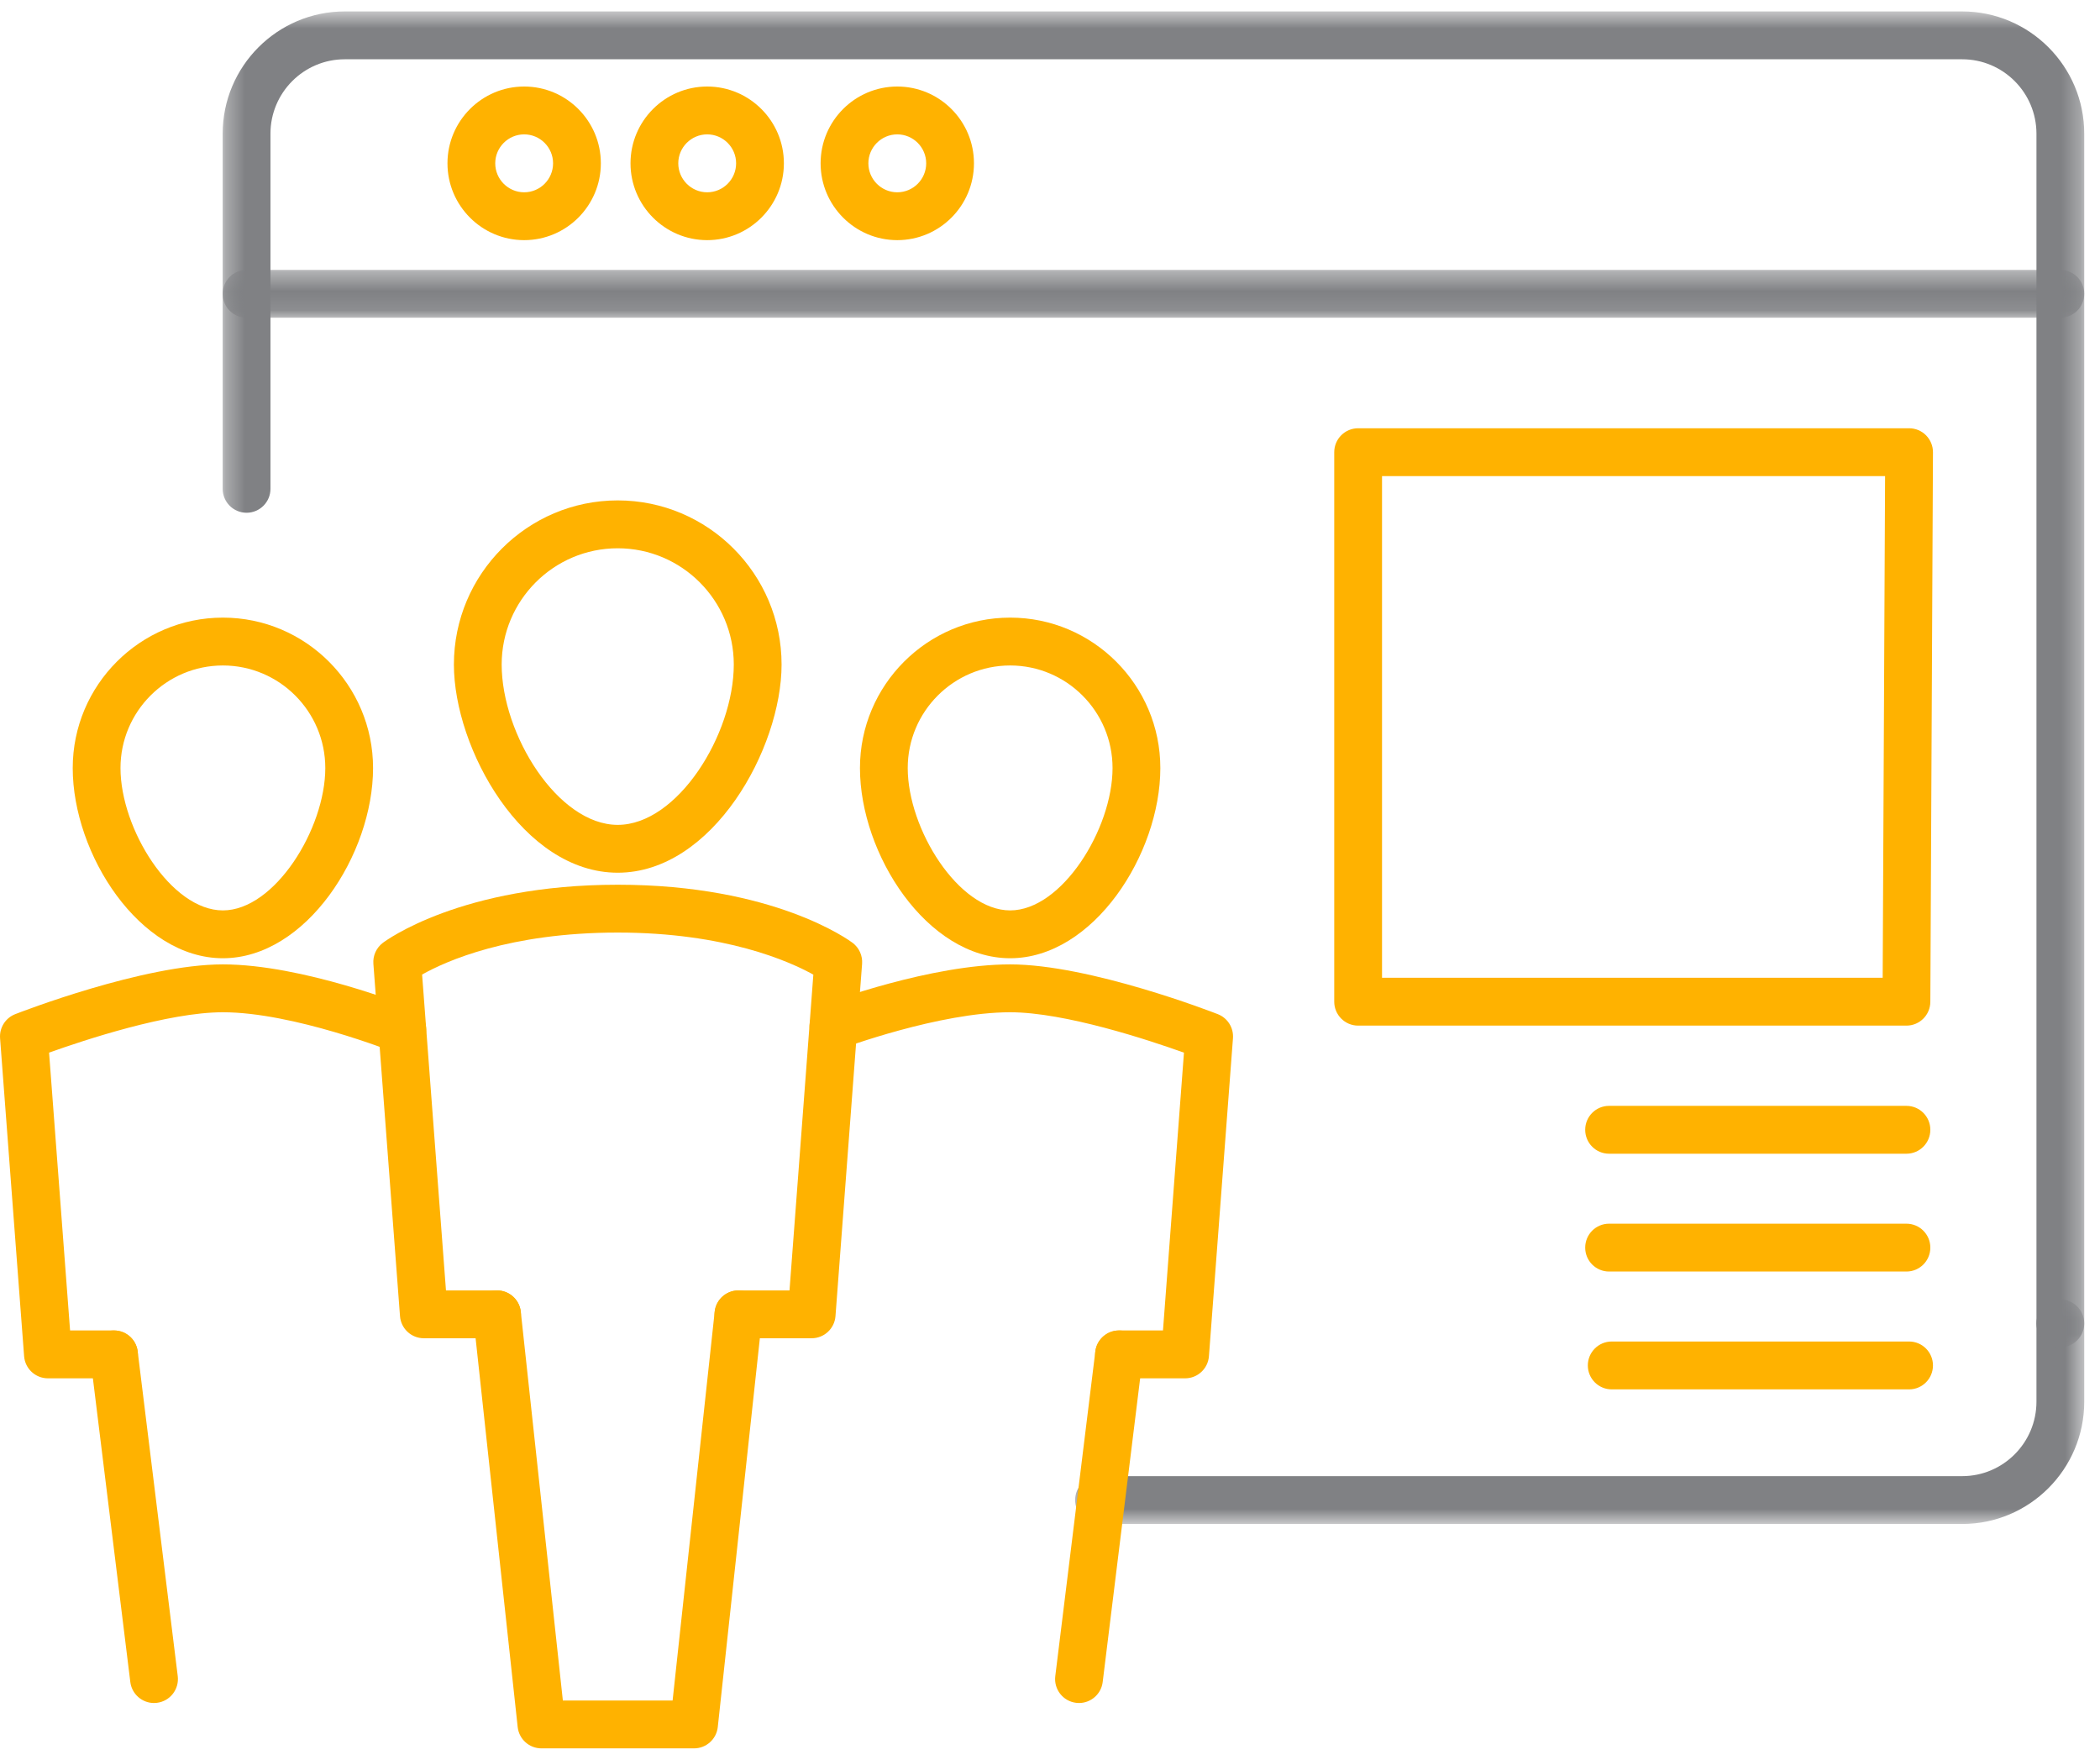 <?xml version="1.0" encoding="UTF-8"?>
<svg width="111px" height="93px" viewBox="0 0 111 93" version="1.1" xmlns="http://www.w3.org/2000/svg" xmlns:xlink="http://www.w3.org/1999/xlink">
    <!-- Generator: Sketch 49.1 (51147) - http://www.bohemiancoding.com/sketch -->
    <title>Page 1</title>
    <desc>Created with Sketch.</desc>
    <defs>
        <polygon id="path-1" points="53.491 0.431 53.491 12.297 0.153 12.297 0.153 0.431 53.491 0.431"></polygon>
        <polygon id="path-3" points="98.711 0.597 98.711 71.2 0.314 71.2 0.314 0.597 98.711 0.597"></polygon>
        <polygon id="path-5" points="98.711 0.367 98.711 2.896 0.314 2.896 0.314 0.367 98.711 0.367"></polygon>
    </defs>
    <g id="Desktop-1399---1024-px" stroke="none" stroke-width="1" fill="none" fill-rule="evenodd">
        <g id="Desktop_EDU-Main" transform="translate(-234, -2020)">
            <g id="Page-1" transform="translate(234, 2020)">
                <g id="Group-3" transform="translate(56.676, 68.248)">
                    <mask id="mask-2" fill="white">
                        <use xlink:href="#path-1"></use>
                    </mask>
                    <g id="Clip-2"></g>
                    <path d="M47.039,12.297 L1.415,12.297 C0.718,12.297 0.153,11.731 0.153,11.032 C0.153,10.333 0.718,9.768 1.415,9.768 L47.039,9.768 C49.204,9.768 50.965,8.004 50.965,5.835 L50.965,1.695 C50.965,0.998 51.531,0.431 52.228,0.431 C52.925,0.431 53.491,0.998 53.491,1.695 L53.491,5.835 C53.491,9.397 50.597,12.297 47.039,12.297" id="Fill-1" fill="#808184" mask="url(#mask-2)"></path>
                </g>
                <g id="Group-6" transform="translate(11.456, 0.007)">
                    <mask id="mask-4" fill="white">
                        <use xlink:href="#path-3"></use>
                    </mask>
                    <g id="Clip-5"></g>
                    <path d="M97.448,71.2 C96.751,71.2 96.185,70.634 96.185,69.936 L96.185,7.058 C96.185,4.89 94.424,3.126 92.26,3.126 L6.767,3.126 C4.601,3.126 2.84,4.89 2.84,7.058 L2.84,25.828 C2.84,26.526 2.274,27.093 1.577,27.093 C0.879,27.093 0.314,26.526 0.314,25.828 L0.314,7.058 C0.314,3.496 3.209,0.597 6.767,0.597 L92.26,0.597 C95.817,0.597 98.711,3.496 98.711,7.058 L98.711,69.936 C98.711,70.634 98.145,71.2 97.448,71.2" id="Fill-4" fill="#808184" mask="url(#mask-4)"></path>
                </g>
                <g id="Group-9" transform="translate(11.456, 13.897)">
                    <mask id="mask-6" fill="white">
                        <use xlink:href="#path-5"></use>
                    </mask>
                    <g id="Clip-8"></g>
                    <path d="M97.448,2.896 L1.577,2.896 C0.879,2.896 0.314,2.33 0.314,1.63 C0.314,0.932 0.879,0.367 1.577,0.367 L97.448,0.367 C98.145,0.367 98.711,0.932 98.711,1.63 C98.711,2.33 98.145,2.896 97.448,2.896" id="Fill-7" fill="#808184" mask="url(#mask-6)"></path>
                </g>
                <path d="M27.706,7.102 C26.864,7.102 26.177,7.789 26.177,8.631 C26.177,9.476 26.864,10.163 27.706,10.163 C28.549,10.163 29.234,9.476 29.234,8.631 C29.234,7.789 28.549,7.102 27.706,7.102 M27.706,12.692 C25.471,12.692 23.652,10.87 23.652,8.631 C23.652,6.393 25.471,4.573 27.706,4.573 C29.941,4.573 31.759,6.393 31.759,8.631 C31.759,10.87 29.941,12.692 27.706,12.692" id="Fill-10" fill="#FFB200"></path>
                <path d="M37.38,7.102 C36.538,7.102 35.852,7.789 35.852,8.631 C35.852,9.476 36.538,10.163 37.38,10.163 C38.223,10.163 38.909,9.476 38.909,8.631 C38.909,7.789 38.223,7.102 37.38,7.102 M37.38,12.692 C35.145,12.692 33.327,10.87 33.327,8.631 C33.327,6.393 35.145,4.573 37.38,4.573 C39.616,4.573 41.434,6.393 41.434,8.631 C41.434,10.87 39.616,12.692 37.38,12.692" id="Fill-12" fill="#FFB200"></path>
                <path d="M47.428,7.102 C46.585,7.102 45.9,7.789 45.9,8.631 C45.9,9.476 46.585,10.163 47.428,10.163 C48.27,10.163 48.956,9.476 48.956,8.631 C48.956,7.789 48.27,7.102 47.428,7.102 M47.428,12.692 C45.193,12.692 43.375,10.87 43.375,8.631 C43.375,6.393 45.193,4.573 47.428,4.573 C49.663,4.573 51.481,6.393 51.481,8.631 C51.481,10.87 49.663,12.692 47.428,12.692" id="Fill-14" fill="#FFB200"></path>
                <path d="M73.05,51.677 L99.513,51.677 L99.64,25.163 L73.05,25.163 L73.05,51.677 Z M100.769,54.205 L71.787,54.205 C71.09,54.205 70.524,53.639 70.524,52.941 L70.524,23.898 C70.524,23.2 71.09,22.634 71.787,22.634 L100.909,22.634 C101.245,22.634 101.567,22.767 101.803,23.005 C102.04,23.245 102.173,23.567 102.171,23.904 L102.032,52.947 C102.028,53.643 101.465,54.205 100.769,54.205 Z" id="Fill-16" fill="#FFB200"></path>
                <path d="M100.769,60.975 L85.051,60.975 C84.354,60.975 83.789,60.409 83.789,59.71 C83.789,59.012 84.354,58.446 85.051,58.446 L100.769,58.446 C101.467,58.446 102.032,59.012 102.032,59.71 C102.032,60.409 101.467,60.975 100.769,60.975" id="Fill-18" fill="#FFB200"></path>
                <path d="M100.769,67.202 L85.051,67.202 C84.354,67.202 83.789,66.636 83.789,65.938 C83.789,65.239 84.354,64.673 85.051,64.673 L100.769,64.673 C101.467,64.673 102.032,65.239 102.032,65.938 C102.032,66.636 101.467,67.202 100.769,67.202" id="Fill-20" fill="#FFB200"></path>
                <path d="M100.909,73.43 L85.191,73.43 C84.493,73.43 83.928,72.864 83.928,72.164 C83.928,71.467 84.493,70.9 85.191,70.9 L100.909,70.9 C101.606,70.9 102.171,71.467 102.171,72.164 C102.171,72.864 101.606,73.43 100.909,73.43" id="Fill-22" fill="#FFB200"></path>
                <path d="M32.651,28.977 C29.268,28.977 26.517,31.732 26.517,35.121 C26.517,38.821 29.491,43.595 32.651,43.595 C35.811,43.595 38.786,38.821 38.786,35.121 C38.786,31.732 36.035,28.977 32.651,28.977 M32.651,46.124 C27.627,46.124 23.992,39.551 23.992,35.121 C23.992,30.338 27.876,26.447 32.651,26.447 C37.427,26.447 41.312,30.338 41.312,35.121 C41.312,39.551 37.675,46.124 32.651,46.124" id="Fill-24" fill="#FFB200"></path>
                <path d="M42.902,70.728 L39.031,70.728 C38.334,70.728 37.768,70.163 37.768,69.464 C37.768,68.765 38.334,68.2 39.031,68.2 L41.731,68.2 L42.991,51.511 C41.736,50.813 38.336,49.287 32.651,49.287 C26.912,49.287 23.555,50.805 22.311,51.505 L23.573,68.2 L26.273,68.2 C26.97,68.2 27.535,68.765 27.535,69.464 C27.535,70.163 26.97,70.728 26.273,70.728 L22.402,70.728 C21.742,70.728 21.193,70.219 21.143,69.56 L19.736,50.938 C19.703,50.509 19.891,50.093 20.234,49.832 C20.4,49.706 24.393,46.759 32.651,46.759 C40.912,46.759 44.904,49.708 45.07,49.832 C45.412,50.093 45.6,50.509 45.568,50.938 L44.161,69.56 C44.111,70.219 43.562,70.728 42.902,70.728" id="Fill-26" fill="#FFB200"></path>
                <path d="M36.685,92.403 L28.618,92.403 C27.974,92.403 27.432,91.917 27.363,91.275 L25.017,69.601 C24.942,68.906 25.443,68.282 26.136,68.207 C26.829,68.134 27.452,68.635 27.528,69.327 L29.751,89.874 L35.552,89.874 L37.776,69.327 C37.851,68.635 38.472,68.136 39.167,68.207 C39.86,68.282 40.361,68.906 40.286,69.601 L37.94,91.275 C37.871,91.917 37.33,92.403 36.685,92.403" id="Fill-28" fill="#FFB200"></path>
                <path d="M53.394,35.171 C50.408,35.171 47.98,37.602 47.98,40.592 C47.98,43.807 50.657,48.116 53.394,48.116 C56.13,48.116 58.806,43.807 58.806,40.592 C58.806,37.602 56.378,35.171 53.394,35.171 M53.394,50.644 C48.996,50.644 45.455,45.144 45.455,40.592 C45.455,36.209 49.016,32.642 53.394,32.642 C57.77,32.642 61.332,36.209 61.332,40.592 C61.332,45.144 57.791,50.644 53.394,50.644" id="Fill-30" fill="#FFB200"></path>
                <path d="M62.642,72.846 L59.149,72.846 C58.451,72.846 57.886,72.28 57.886,71.581 C57.886,70.882 58.451,70.316 59.149,70.316 L61.472,70.316 L62.581,55.634 C60.719,54.967 56.289,53.499 53.393,53.499 C49.65,53.499 44.547,55.396 44.496,55.415 C43.842,55.661 43.115,55.328 42.871,54.674 C42.626,54.02 42.958,53.292 43.611,53.047 C43.838,52.962 49.198,50.969 53.393,50.969 C57.598,50.969 64.097,53.493 64.371,53.6 C64.888,53.802 65.213,54.319 65.171,54.874 L63.901,71.677 C63.851,72.336 63.303,72.846 62.642,72.846" id="Fill-32" fill="#FFB200"></path>
                <path d="M57.034,90.006 C56.983,90.006 56.93,90.002 56.878,89.996 C56.186,89.911 55.694,89.279 55.779,88.586 L57.896,71.425 C57.981,70.733 58.611,70.242 59.304,70.326 C59.996,70.411 60.488,71.043 60.402,71.736 L58.285,88.896 C58.207,89.537 57.662,90.006 57.034,90.006" id="Fill-34" fill="#FFB200"></path>
                <path d="M11.781,35.171 C8.797,35.171 6.369,37.602 6.369,40.592 C6.369,43.807 9.045,48.116 11.781,48.116 C14.518,48.116 17.194,43.807 17.194,40.592 C17.194,37.602 14.766,35.171 11.781,35.171 M11.781,50.644 C7.384,50.644 3.844,45.144 3.844,40.592 C3.844,36.209 7.404,32.642 11.781,32.642 C16.158,32.642 19.719,36.209 19.719,40.592 C19.719,45.144 16.178,50.644 11.781,50.644" id="Fill-36" fill="#FFB200"></path>
                <path d="M6.026,72.846 L2.534,72.846 C1.873,72.846 1.324,72.336 1.274,71.677 L0.004,54.874 C-0.038,54.319 0.286,53.802 0.803,53.6 C1.078,53.493 7.577,50.969 11.781,50.969 C15.99,50.969 21.501,53.157 21.734,53.25 C22.381,53.51 22.696,54.246 22.438,54.894 C22.179,55.543 21.443,55.857 20.797,55.599 C20.745,55.578 15.501,53.499 11.781,53.499 C8.881,53.499 4.455,54.967 2.594,55.633 L3.704,70.316 L6.026,70.316 C6.723,70.316 7.288,70.882 7.288,71.581 C7.288,72.28 6.723,72.846 6.026,72.846" id="Fill-38" fill="#FFB200"></path>
                <path d="M8.14,90.006 C7.512,90.006 6.968,89.537 6.888,88.896 L4.773,71.736 C4.687,71.042 5.179,70.411 5.871,70.326 C6.564,70.241 7.193,70.733 7.278,71.425 L9.395,88.586 C9.48,89.28 8.988,89.911 8.296,89.996 C8.244,90.002 8.191,90.006 8.14,90.006" id="Fill-40" fill="#FFB200"></path>
            </g>
        </g>
    </g>
</svg>